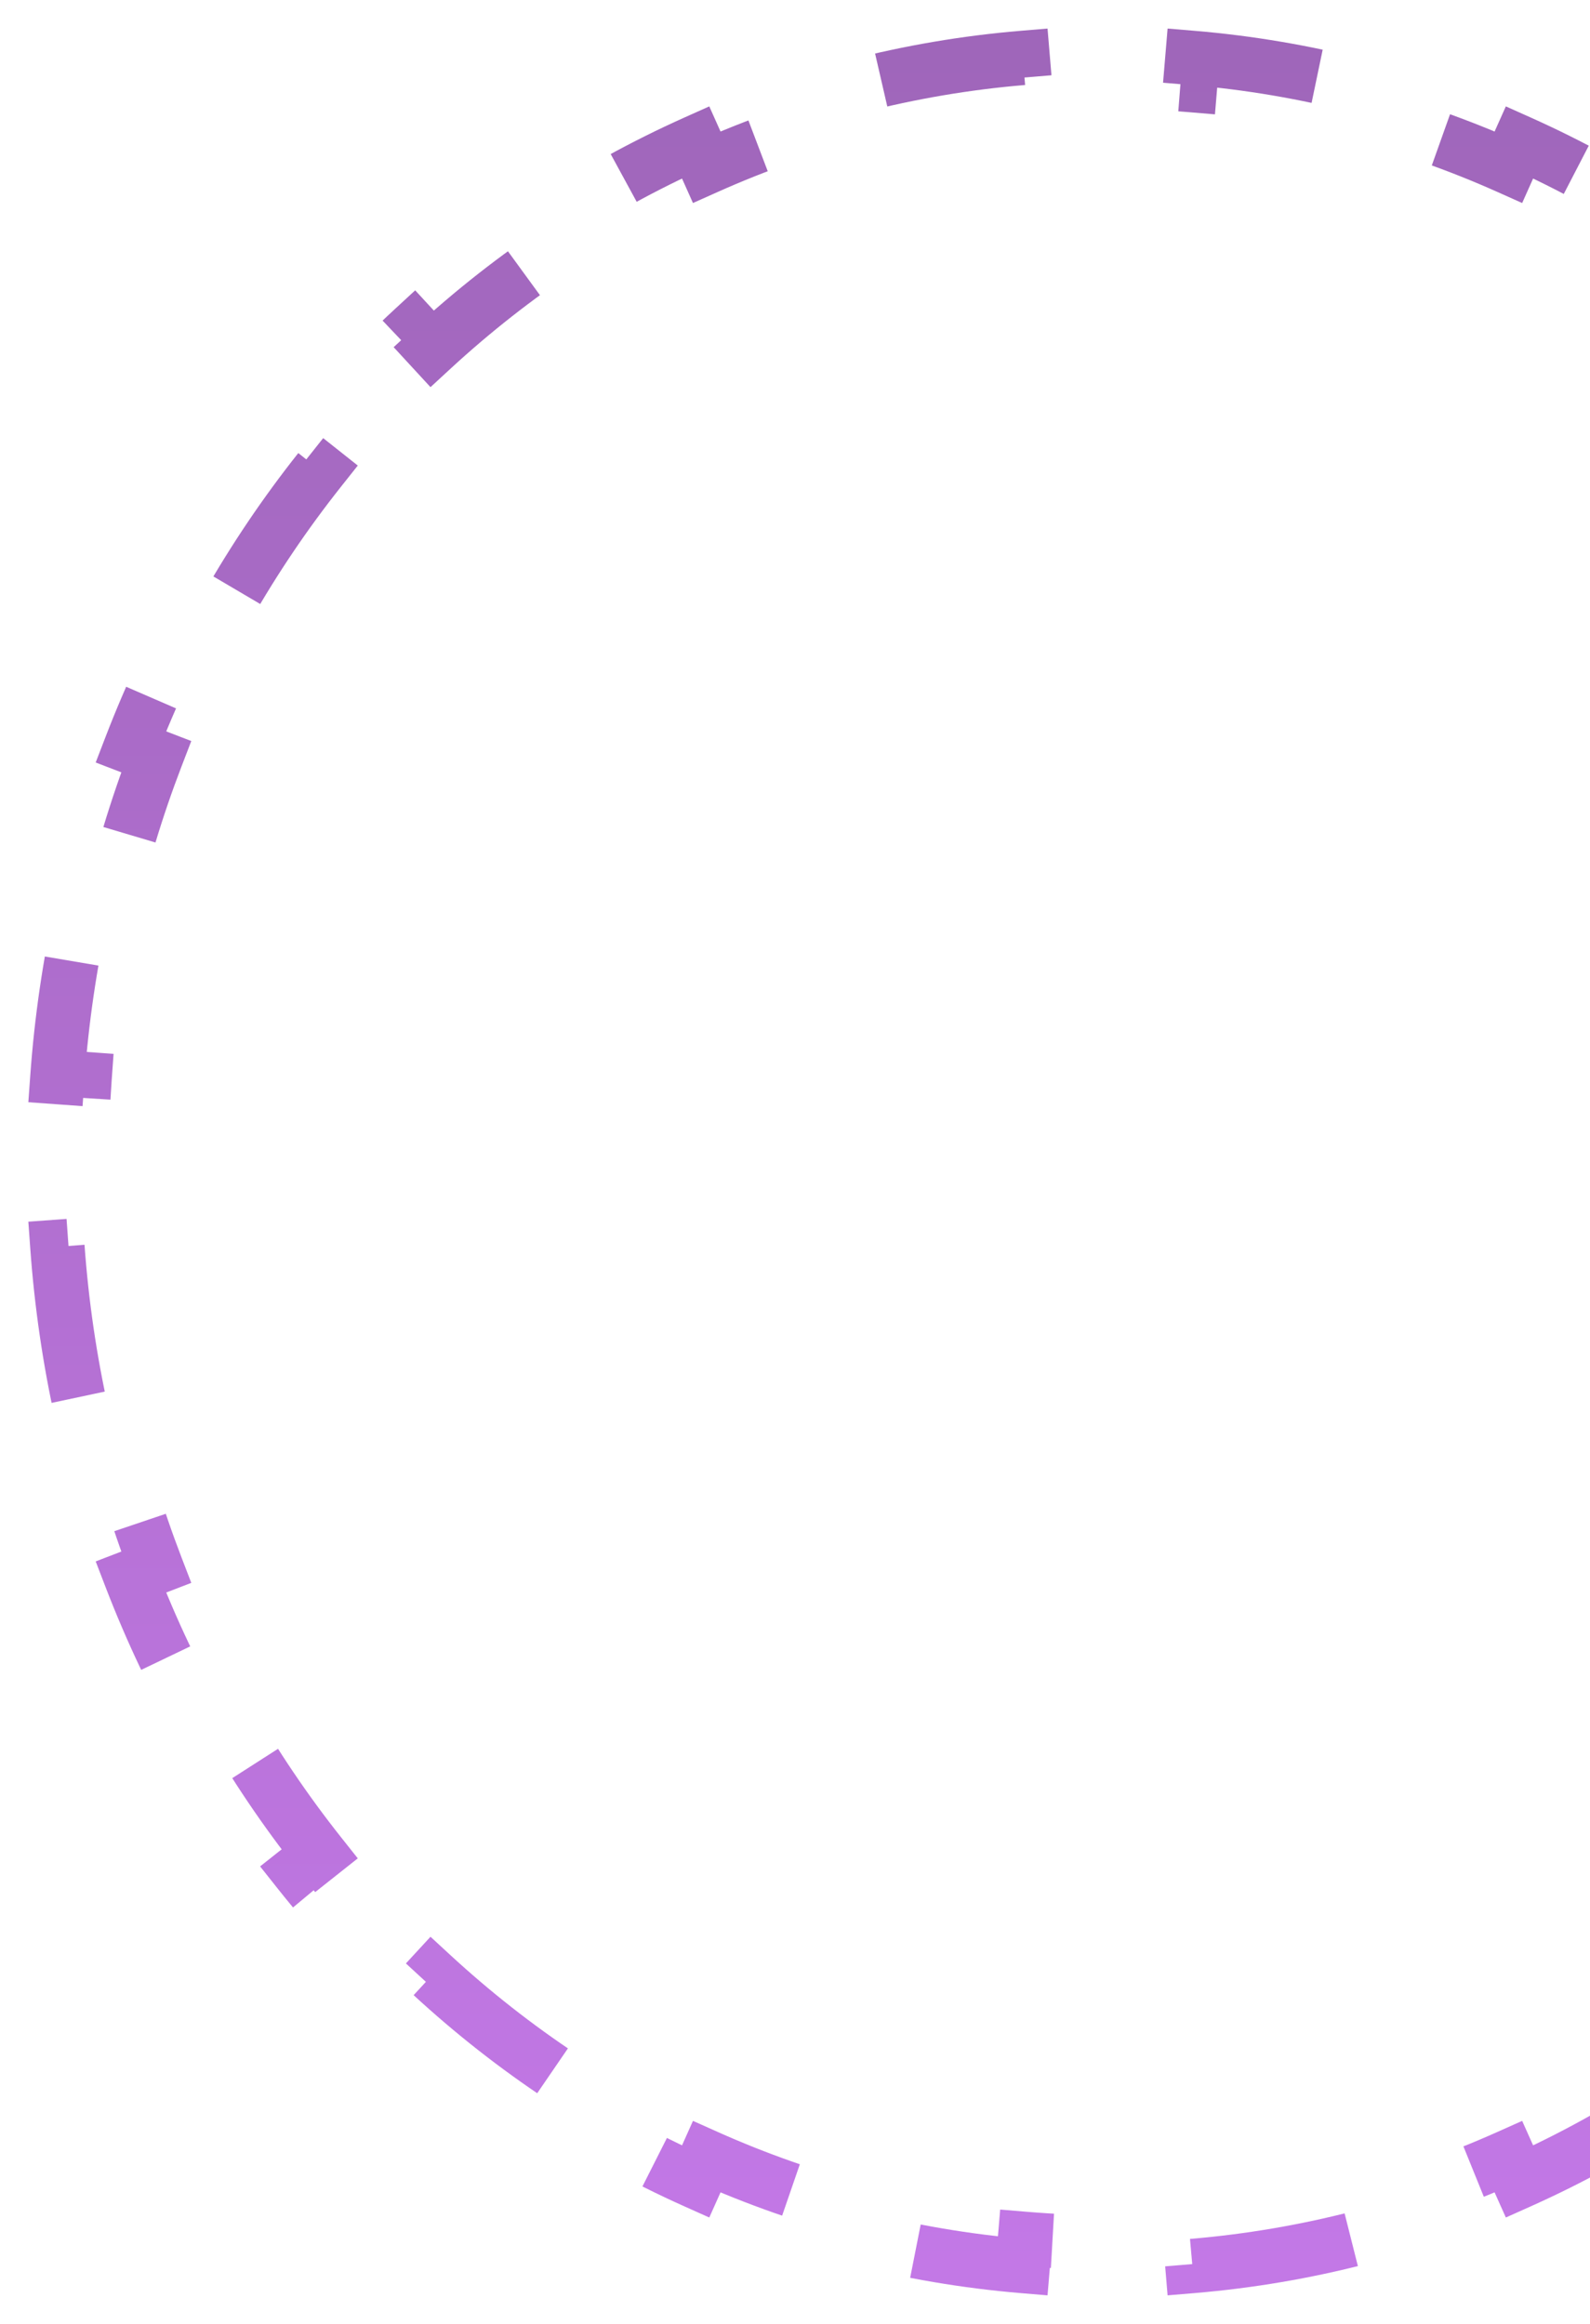 <svg width="117" height="171" viewBox="0 0 117 171" fill="none" xmlns="http://www.w3.org/2000/svg">
<g opacity="0.6" filter="url(#filter0_f_1474_62659)">
<path d="M156.974 66.906C157.864 70.916 158.472 75.041 158.776 79.254L156.781 79.398C156.926 81.412 157 83.447 157 85.5C157 87.553 156.926 89.588 156.781 91.602L158.776 91.746C158.472 95.96 157.864 100.084 156.974 104.094L155.021 103.661C154.131 107.674 152.951 111.571 151.508 115.324L153.374 116.042C151.867 119.962 150.078 123.73 148.033 127.319L146.295 126.329C144.272 129.883 141.992 133.255 139.483 136.419L141.05 137.661C138.452 140.939 135.613 143.998 132.563 146.81L131.207 145.339C128.217 148.096 125.019 150.607 121.642 152.844L122.746 154.512C119.278 156.809 115.625 158.824 111.816 160.529L110.999 158.703C107.32 160.349 103.491 161.697 99.542 162.716L100.042 164.653C96.055 165.682 91.946 166.387 87.743 166.739L87.576 164.746C85.572 164.914 83.546 165 81.5 165C79.454 165 77.428 164.914 75.424 164.746L75.257 166.739C71.054 166.387 66.945 165.682 62.958 164.653L63.458 162.716C59.509 161.697 55.681 160.349 52.001 158.703L51.184 160.529C47.375 158.824 43.722 156.809 40.254 154.512L41.358 152.844C37.981 150.607 34.783 148.096 31.793 145.339L30.437 146.81C27.387 143.998 24.548 140.939 21.95 137.661L23.517 136.419C21.008 133.255 18.728 129.883 16.705 126.329L14.967 127.319C12.922 123.73 11.133 119.962 9.626 116.042L11.492 115.324C10.049 111.571 8.869 107.674 7.979 103.661L6.026 104.094C5.136 100.084 4.528 95.96 4.224 91.746L6.219 91.602C6.074 89.588 6 87.553 6 85.5C6 83.447 6.074 81.412 6.219 79.398L4.224 79.254C4.528 75.041 5.136 70.916 6.026 66.906L7.979 67.339C8.869 63.326 10.049 59.429 11.492 55.676L9.626 54.958C11.133 51.038 12.922 47.27 14.967 43.681L16.704 44.671C18.728 41.117 21.008 37.745 23.517 34.581L21.95 33.339C24.548 30.061 27.387 27.002 30.437 24.19L31.793 25.661C34.783 22.904 37.981 20.393 41.358 18.156L40.254 16.488C43.722 14.191 47.375 12.176 51.184 10.471L52.001 12.297C55.681 10.651 59.509 9.303 63.458 8.284L62.958 6.347C66.945 5.318 71.054 4.613 75.257 4.261L75.424 6.254C77.428 6.086 79.454 6 81.5 6C83.546 6 85.572 6.086 87.576 6.254L87.743 4.261C91.946 4.613 96.055 5.318 100.042 6.347L99.542 8.284C103.491 9.303 107.319 10.651 110.999 12.297L111.816 10.471C115.625 12.176 119.278 14.191 122.746 16.488L121.642 18.156C125.019 20.393 128.217 22.904 131.207 25.661L132.563 24.19C135.613 27.002 138.452 30.061 141.05 33.339L139.483 34.581C141.992 37.745 144.272 41.117 146.295 44.671L148.033 43.681C150.078 47.27 151.867 51.038 153.374 54.958L151.508 55.676C152.951 59.429 154.131 63.326 155.021 67.339L156.974 66.906Z" stroke="url(#paint0_linear_1474_62659)" stroke-width="4" stroke-dasharray="12 12"/>
</g>
<defs>
<filter id="filter0_f_1474_62659" x="0" y="0" width="163" height="171" filterUnits="userSpaceOnUse" color-interpolation-filters="sRGB">
<feFlood flood-opacity="0" result="BackgroundImageFix"/>
<feBlend mode="normal" in="SourceGraphic" in2="BackgroundImageFix" result="shape"/>
<feGaussianBlur stdDeviation="2" result="effect1_foregroundBlur_1474_62659"/>
</filter>
<linearGradient id="paint0_linear_1474_62659" x1="81.5" y1="4" x2="81.5" y2="167" gradientUnits="userSpaceOnUse">
<stop stop-color="#5F008C"/>
<stop offset="1" stop-color="#9B1ED6"/>
</linearGradient>
</defs>
</svg>

